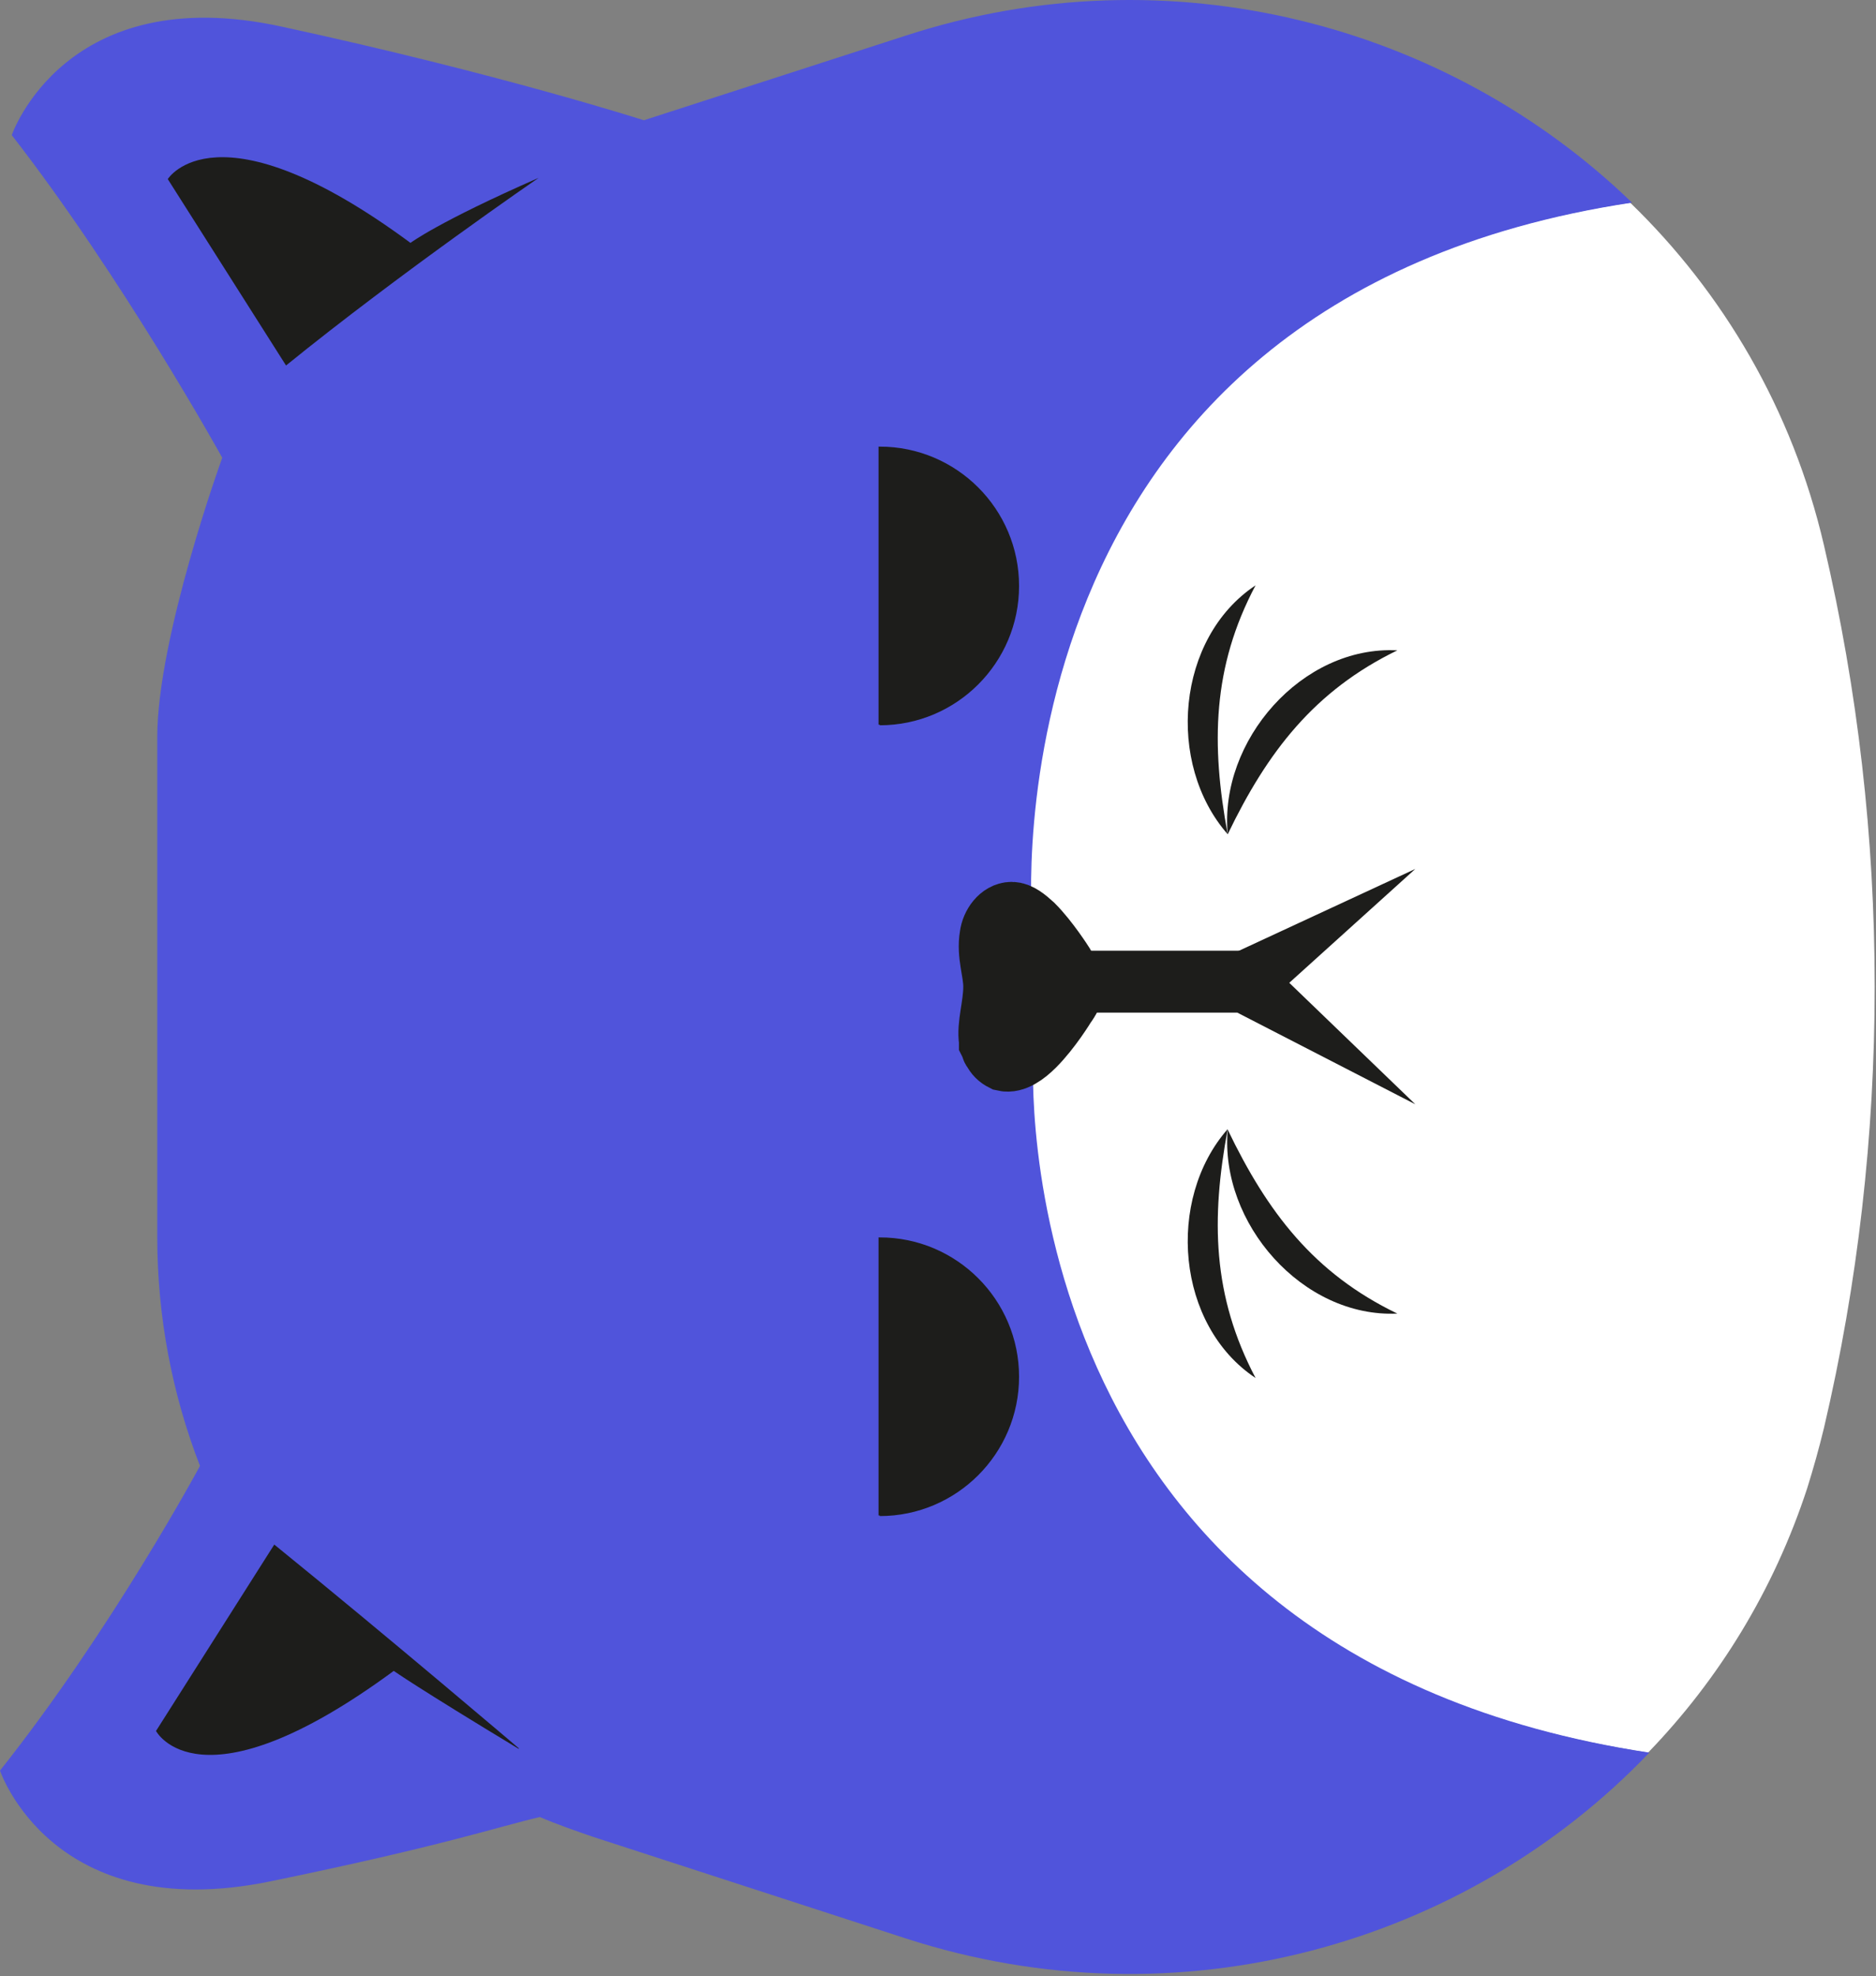 <svg width="189" height="199" viewBox="0 0 189 199" fill="none" xmlns="http://www.w3.org/2000/svg">
<rect x="0" y="0" width="189" height="199" fill="#808080" stroke="none"/>
<path d="M164.23 20.405C173.586 29.447 180.572 41.232 183.753 54.889C187.183 69.543 188.867 84.447 188.867 99.35C188.867 114.254 187.183 129.22 183.753 143.811C183.254 145.869 182.692 147.865 182.069 149.86C178.7 160.149 173.149 169.129 166.038 176.487C100.359 166.51 103.914 106.459 103.914 106.459L103.914 105.025C105.536 103.403 106.971 101.034 106.971 101.034C107.345 100.535 107.782 99.724 107.782 99.35C107.782 99.038 107.095 97.853 106.784 97.292C106.784 97.292 105.287 94.923 103.79 93.426L103.79 92.615C103.79 92.615 98.55 30.32 164.23 20.405Z" fill="white"/>
<path d="M164.417 20.404C98.737 30.32 103.977 92.615 103.977 92.615L103.977 93.426C105.474 94.922 106.971 97.292 106.971 97.292C107.283 97.853 107.969 99.038 107.969 99.35C107.969 99.724 107.532 100.535 107.158 101.034C107.158 101.034 105.723 103.403 104.102 105.025L104.102 106.459C104.102 106.459 100.546 166.51 166.163 176.487C147.701 195.818 118.759 204.112 91.253 195.195L59.754 184.968C57.945 184.344 56.136 183.721 54.39 182.972C50.086 183.97 44.784 185.841 27.195 189.458C5.239 193.947 7.79354e-06 178.295 7.79354e-06 178.295C11.29 164.078 20.147 147.615 20.147 147.615C17.34 140.382 15.843 132.587 15.843 124.543L15.843 74.22C15.843 64.242 22.33 46.221 22.392 46.096C22.392 46.096 12.35 27.95 1.185 13.607C1.185 13.607 6.549 -2.107 28.442 2.695C50.336 7.434 64.868 12.111 64.868 12.111L91.315 3.568C117.824 -5.038 145.829 2.445 164.417 20.404Z" fill="#5054DB"/>
<path d="M101.918 92.304C102.48 92.304 103.103 92.802 103.789 93.426C105.286 94.923 106.783 97.292 106.783 97.292C107.095 97.853 107.781 99.038 107.781 99.35C107.781 99.724 107.345 100.535 106.97 101.034C106.97 101.034 105.536 103.403 103.914 105.025C103.041 105.898 102.043 106.584 101.232 106.397C100.858 106.209 100.608 105.96 100.421 105.586C100.359 105.524 100.296 105.461 100.296 105.336C100.234 105.212 100.172 105.025 100.109 104.9L100.109 104.775C99.86 103.279 100.546 101.346 100.546 99.35C100.546 97.729 99.86 96.107 100.172 94.299C100.296 93.301 101.045 92.304 101.918 92.304Z" fill="#1D1D1B" stroke="#1D1D1B" stroke-width="7" stroke-miterlimit="10"/>
<path d="M142.586 111.198L123.562 101.408L125.371 101.969L108.966 101.969L108.966 95.733L125.371 95.733L126.556 95.733L127.179 96.357L142.586 111.198Z" fill="#1D1D1B"/>
<path d="M123.624 96.294L142.586 87.502L127.117 101.47L123.624 96.294Z" fill="#1D1D1B"/>
<path d="M88.633 72.972L88.633 45.098C96.305 45.098 102.542 51.334 102.542 59.004C102.542 66.674 96.305 72.91 88.633 72.91L88.633 72.972Z" fill="#1D1D1B" stroke="#1D1D1B" stroke-width="0.25" stroke-miterlimit="10"/>
<path d="M88.633 152.603L88.633 124.729C96.305 124.729 102.542 130.965 102.542 138.635C102.542 146.305 96.305 152.541 88.633 152.541L88.633 152.603Z" fill="#1D1D1B" stroke="#1D1D1B" stroke-width="0.25" stroke-miterlimit="10"/>
<path d="M54.265 17.91C54.265 17.91 40.356 27.451 28.817 36.805L16.903 18.035C16.903 18.035 21.831 10.053 41.354 24.458C41.354 24.458 44.161 22.337 54.265 17.91Z" fill="#1D1D1B"/>
<path d="M52.269 176.05C52.269 176.05 39.17 164.888 27.631 155.535L15.718 174.304C15.718 174.304 20.084 182.66 39.669 168.256C39.669 168.256 42.039 169.939 52.269 176.113L52.269 176.05Z" fill="#1D1D1B"/>
<path d="M126.494 58.942C122.128 67.173 122.003 74.968 123.687 84.01C117.45 76.901 118.51 64.242 126.494 58.942Z" fill="#1D1D1B"/>
<path d="M140.778 65.489C132.42 69.543 127.679 75.716 123.687 84.01C122.814 74.594 131.172 64.99 140.778 65.489Z" fill="#1D1D1B"/>
<path d="M126.494 138.761C118.51 133.46 117.45 120.801 123.687 113.693C122.003 122.735 122.128 130.467 126.494 138.761Z" fill="#1D1D1B"/>
<path d="M140.778 132.275C131.235 132.712 122.876 123.171 123.687 113.755C127.679 122.049 132.357 128.222 140.778 132.275Z" fill="#1D1D1B"/>
</svg>
